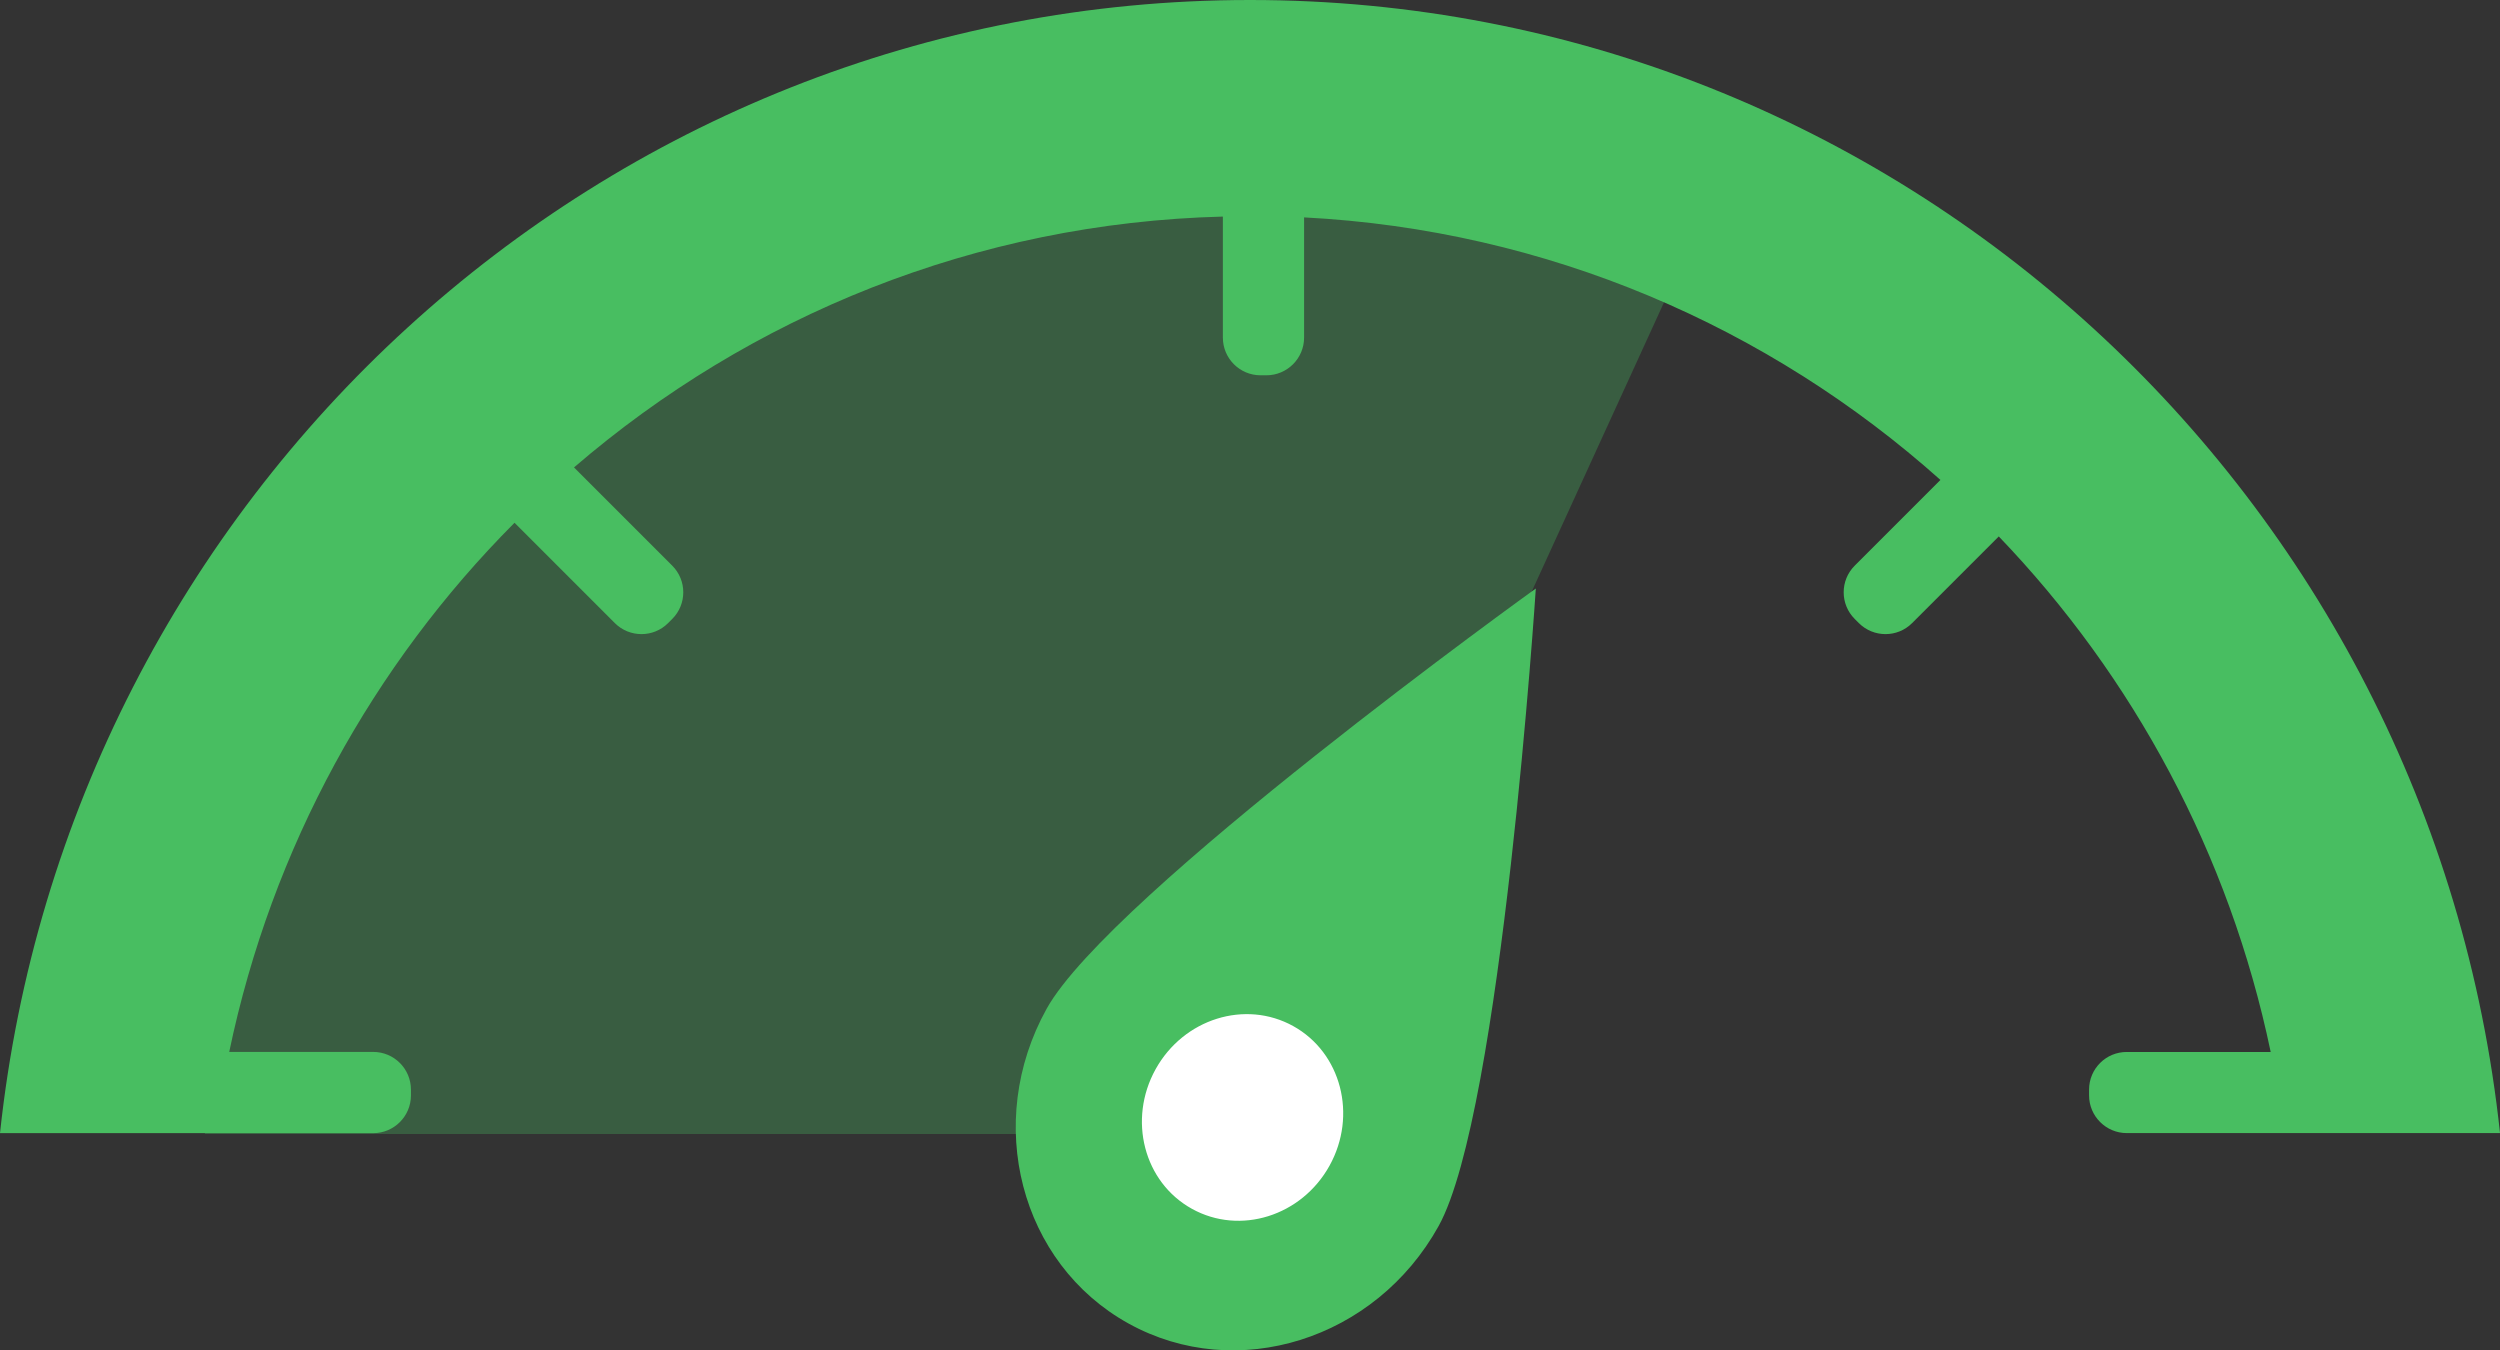 <?xml version="1.0" encoding="utf-8"?>
<!-- Generator: Adobe Illustrator 17.0.0, SVG Export Plug-In . SVG Version: 6.00 Build 0)  -->
<!DOCTYPE svg PUBLIC "-//W3C//DTD SVG 1.1//EN" "http://www.w3.org/Graphics/SVG/1.1/DTD/svg11.dtd">
<svg version="1.1" id="Layer_1" xmlns="http://www.w3.org/2000/svg" xmlns:xlink="http://www.w3.org/1999/xlink" x="0px" y="0px"
	 width="51.772px" height="27.965px" viewBox="201.747 501.478 51.772 27.965"
	 enable-background="new 201.747 501.478 51.772 27.965" xml:space="preserve">
<rect x="201.747" y="501.478" width="51.772" height="27.965" fill="#333333" stroke="none"/>
<g>
	<path opacity="0.3" fill="#48BE61" d="M237.357,505.225c-2.902-1.436-6.169-2.247-9.627-2.247
		c-12.008,0-21.742,9.734-21.742,21.742c0,0.081,0.002,0.161,0.003,0.242h22.663l3.012-7.296L237.357,505.225z"/>
</g>
<ellipse fill="#FFFFFF" cx="227.493" cy="524.591" rx="2.472" ry="2.52"/>
<path fill="#48BE61" d="M228.528,522.727c0.994,0.551,1.331,1.846,0.752,2.891c-0.579,1.045-1.855,1.445-2.85,0.893
	c-0.995-0.551-1.331-1.846-0.752-2.891C226.258,522.575,227.534,522.176,228.528,522.727z M225.115,528.885
	c2.242,1.243,5.119,0.337,6.424-2.017c1.305-2.354,2.013-13.203,2.013-13.203s-8.823,6.345-10.131,8.704
	C222.116,524.723,222.872,527.642,225.115,528.885z"/>
<path fill="#48BE61" d="M227.633,501.478c-13.426,0-24.475,10.275-25.886,23.466h2.565h1.895h3.269c0.431,0,0.781-0.35,0.781-0.781
	v-0.12c0-0.431-0.35-0.781-0.781-0.781h-2.982c0.883-4.235,2.98-8.017,5.908-10.958l2.077,2.077c0.305,0.305,0.8,0.305,1.104,0
	l0.085-0.085c0.305-0.305,0.305-0.799,0-1.104l-2.034-2.034c3.638-3.131,8.315-5.063,13.437-5.195v2.506
	c0,0.432,0.35,0.781,0.781,0.781h0.12c0.431,0,0.781-0.35,0.781-0.781v-2.489c5.043,0.261,9.63,2.268,13.178,5.437l-1.775,1.775
	c-0.305,0.305-0.305,0.799,0,1.104l0.085,0.085c0.305,0.305,0.8,0.305,1.104,0l1.794-1.794c2.783,2.9,4.775,6.575,5.631,10.676
	h-2.98c-0.431-0.001-0.781,0.348-0.781,0.779v0.12c0,0.431,0.35,0.781,0.781,0.781h3.269h1.895h2.565
	C252.108,511.753,241.059,501.478,227.633,501.478z"/>
</svg>
